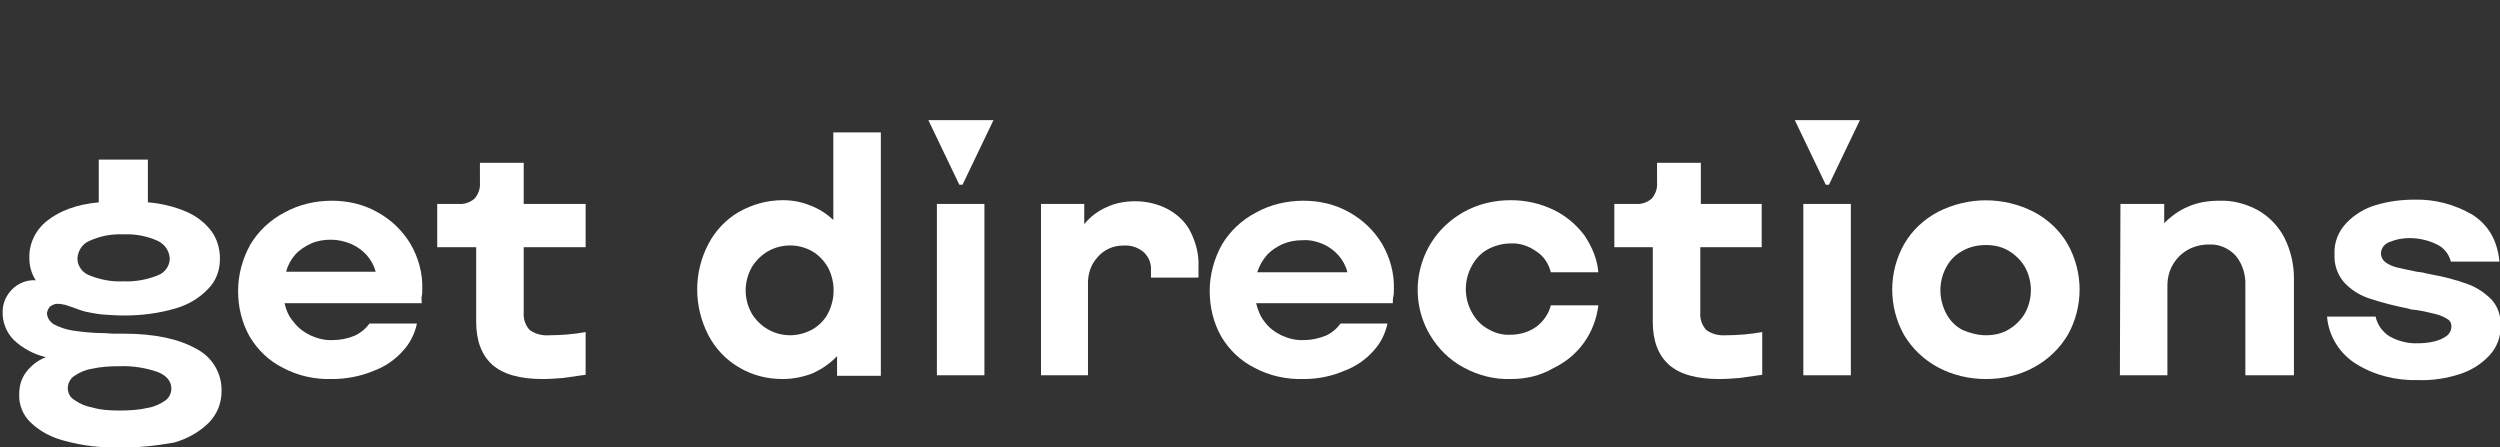 <?xml version="1.0" encoding="utf-8"?>
<!-- Generator: Adobe Illustrator 24.1.3, SVG Export Plug-In . SVG Version: 6.00 Build 0)  -->
<svg version="1.1" id="Layer_1" xmlns="http://www.w3.org/2000/svg" xmlns:xlink="http://www.w3.org/1999/xlink" x="0px" y="0px"
	 viewBox="0 0 468.3 83.8" style="enable-background:new 0 0 468.3 83.8;" xml:space="preserve">
<rect x="0" y="0" width="468.3" height="83.8" fill="#333333" stroke="none"/>
<style type="text/css">
	.st0{fill:#FFFFFF;}
</style>
<g id="Layer_2_1_">
	<g id="Layer_1-2">
		<path class="st0" d="M22.3,83.8c-3.4,0.1-6.8-0.3-10.1-1.2c-2.4-0.6-4.6-1.7-6.4-3.4c-1.5-1.4-2.3-3.4-2.2-5.4
			c0-1.5,0.4-2.9,1.3-4.1c1-1.3,2.2-2.2,3.7-2.8c-2.2-0.5-4.3-1.6-6-3.2c-1.4-1.4-2.2-3.4-2.1-5.4c0-1.3,0.5-2.6,1.4-3.7
			c1-1.2,2.5-2,4.1-2.1h0.2h0.3c0.1,0,0.1,0,0.2,0c-0.8-1.2-1.2-2.7-1.2-4.1c-0.1-2.8,1.2-5.4,3.4-7.1c2.3-1.8,5.4-3,9.6-3.4v-8h9.2
			v8c2.5,0.2,5,0.8,7.3,1.8c1.8,0.8,3.4,2,4.6,3.6c1.1,1.5,1.6,3.3,1.6,5.2c0,2.1-0.7,4.1-2.2,5.6c-1.7,1.8-3.8,3-6.2,3.7
			c-3.1,0.9-6.3,1.3-9.6,1.3c-1.4,0-2.7-0.1-4.1-0.2c-1-0.1-2-0.3-3-0.5c-0.8-0.2-1.6-0.5-2.4-0.8l-1.5-0.5c-0.5-0.1-1-0.2-1.4-0.2
			c-0.5,0-1,0.2-1.4,0.5c-0.3,0.3-0.5,0.7-0.6,1.2c0,0.9,0.5,1.6,1.2,2.1c1.1,0.6,2.3,1,3.5,1.2c2,0.3,4,0.5,6,0.5
			c0.5,0,1.1,0.1,1.7,0.1s1.2,0,1.9,0c5.9,0,10.4,1,13.6,2.8c3,1.5,4.9,4.6,4.8,8c0,2.2-0.8,4.2-2.3,5.8c-1.8,1.8-4.1,3.1-6.6,3.8
			C29.2,83.5,25.7,83.9,22.3,83.8z M22.4,76.9c1.8,0,3.6-0.1,5.3-0.5c1.2-0.2,2.3-0.7,3.3-1.4c0.7-0.5,1.1-1.4,1.1-2.2
			c0-1.3-0.8-2.4-2.5-3.1c-2.3-0.8-4.8-1.2-7.2-1.1c-1.8,0-3.6,0.1-5.3,0.5c-1.2,0.2-2.3,0.7-3.3,1.4c-0.7,0.5-1.1,1.4-1.1,2.2
			c0,0.9,0.4,1.7,1.2,2.2c1,0.7,2.1,1.2,3.3,1.4C18.8,76.8,20.6,76.9,22.4,76.9z M23.1,52.7c2.2,0.1,4.4-0.3,6.4-1.1
			c1.4-0.5,2.3-1.8,2.3-3.2c-0.1-1.5-1-2.7-2.3-3.3c-2-0.9-4.2-1.3-6.4-1.2c-2.2-0.1-4.3,0.3-6.3,1.2c-1.3,0.5-2.2,1.8-2.3,3.3
			c0,1.4,0.9,2.7,2.3,3.2C18.8,52.4,20.9,52.8,23.1,52.7z"/>
		<path class="st0" d="M62.2,71c-3.2,0.1-6.4-0.6-9.2-2.1c-2.6-1.3-4.7-3.3-6.2-5.8c-1.5-2.6-2.2-5.6-2.2-8.6c0-3,0.8-6,2.3-8.7
			c1.5-2.5,3.7-4.6,6.4-6c2.7-1.5,5.8-2.2,8.9-2.2c3,0,6,0.7,8.6,2.2c2.5,1.4,4.6,3.4,6.1,5.9c1.5,2.6,2.3,5.5,2.2,8.5
			c0,0.5,0,0.9-0.1,1.3S79,56.4,79,56.8H53.3c0.3,1.3,0.8,2.5,1.7,3.5c0.8,1.1,1.9,1.9,3.1,2.5c1.3,0.6,2.8,1,4.3,0.9
			c1.4,0,2.8-0.3,4-0.8c1.1-0.5,2.1-1.3,2.8-2.3h8.9c-0.4,1.9-1.3,3.7-2.6,5.1c-1.5,1.7-3.4,3-5.6,3.8C67.5,70.5,64.8,71,62.2,71z
			 M70.4,51c-0.3-1.2-0.9-2.3-1.7-3.2c-0.8-0.9-1.8-1.6-2.9-2.1c-1.2-0.5-2.5-0.8-3.8-0.8c-1.3,0-2.6,0.2-3.7,0.7
			c-1.1,0.5-2.2,1.2-3,2.1c-0.8,0.9-1.4,2-1.7,3.2H70.4z"/>
		<path class="st0" d="M101.6,71c-4.2,0-7.4-0.9-9.4-2.7c-2-1.8-3-4.5-3-8V46.3h-7.3v-8.1h4c1.1,0.1,2.2-0.3,3-1
			c0.7-0.8,1.1-1.9,1-3v-3.7h8.2v7.7h11.6v8.1H98.1v12.2c-0.1,1.2,0.3,2.4,1.1,3.3c1.1,0.8,2.4,1.1,3.7,1c2.3,0,4.6-0.2,6.8-0.6v8
			c-1.3,0.2-2.7,0.4-4.2,0.6C104.2,70.9,102.9,71,101.6,71z"/>
		<path class="st0" d="M146.6,71c-2.9,0-5.7-0.7-8.2-2.2c-2.4-1.4-4.4-3.5-5.7-6c-2.8-5.4-2.8-11.8,0-17.1c1.3-2.5,3.3-4.6,5.7-6
			c2.5-1.4,5.3-2.2,8.2-2.2c1.8,0,3.5,0.3,5.2,1c1.6,0.6,3,1.5,4.3,2.7V24.8h8.9v45.6h-8.2v-3.7c-1.3,1.4-2.8,2.4-4.5,3.2
			C150.5,70.6,148.6,71,146.6,71z M148,62.8c1.5,0,2.9-0.4,4.2-1.1c1.2-0.7,2.3-1.8,2.9-3c1.4-2.7,1.4-5.9,0-8.6
			c-0.7-1.2-1.7-2.3-2.9-3c-2.6-1.5-5.8-1.5-8.4,0c-1.2,0.7-2.3,1.8-3,3c-1.5,2.7-1.5,5.9,0,8.6C142.3,61.2,145,62.8,148,62.8z"/>
		<path class="st0" d="M173.9,22.5h12.2l-5.8,12.1h-0.6L173.9,22.5z M175.5,38.2h8.9v32.1h-8.9V38.2z"/>
		<path class="st0" d="M195,38.2h8.1V42c1.1-1.4,2.6-2.5,4.2-3.2c1.7-0.8,3.5-1.1,5.4-1.1c2.1,0,4.2,0.5,6.1,1.5
			c1.8,1,3.3,2.4,4.2,4.2c1,2,1.6,4.2,1.5,6.5V52h-8.9v-1.3c0.1-1.3-0.4-2.6-1.4-3.5c-1.1-0.9-2.4-1.3-3.8-1.2
			c-1.2,0-2.3,0.3-3.3,0.9c-1,0.6-1.8,1.5-2.4,2.5c-0.6,1.1-0.9,2.3-0.9,3.6v17.3H195V38.2z"/>
		<path class="st0" d="M244.2,71c-3.2,0.1-6.4-0.6-9.2-2.1c-2.6-1.3-4.7-3.3-6.2-5.8c-1.5-2.6-2.2-5.6-2.2-8.6c0-3,0.8-6,2.3-8.7
			c1.5-2.5,3.7-4.6,6.4-6c2.7-1.5,5.8-2.2,8.9-2.2c3,0,6,0.7,8.6,2.2c2.5,1.4,4.6,3.4,6.1,5.9c1.5,2.6,2.3,5.5,2.2,8.5
			c0,0.5,0,0.9-0.1,1.3s-0.1,0.9-0.1,1.3h-25.6c0.3,1.3,0.8,2.5,1.6,3.5c0.8,1.1,1.9,1.9,3.1,2.5c1.3,0.6,2.8,1,4.3,0.9
			c1.4,0,2.7-0.3,4-0.8c1.1-0.5,2.1-1.3,2.8-2.3h8.8c-0.4,1.9-1.3,3.7-2.6,5.1c-1.5,1.7-3.4,3-5.6,3.8C249.4,70.5,246.8,71,244.2,71
			z M252.4,51c-0.3-1.2-0.9-2.3-1.7-3.2c-0.8-0.9-1.8-1.6-2.9-2.1c-1.2-0.5-2.5-0.8-3.8-0.7c-1.3,0-2.5,0.2-3.7,0.7
			c-1.1,0.5-2.2,1.2-3,2.1c-0.8,0.9-1.4,2-1.8,3.2H252.4z"/>
		<path class="st0" d="M283,71c-3.1,0.1-6.2-0.7-8.9-2.2c-2.6-1.4-4.7-3.5-6.2-6c-4.7-7.9-2.1-18.1,5.8-22.8
			c0.2-0.1,0.3-0.2,0.5-0.3c2.7-1.5,5.7-2.2,8.8-2.2c2.8,0,5.5,0.6,8,1.8c2.3,1.1,4.3,2.8,5.8,4.8c1.4,2.1,2.4,4.4,2.6,6.9h-8.9
			c-0.4-1.6-1.3-3-2.7-3.9c-1.4-1-3.1-1.6-4.8-1.5c-1.5,0-3,0.4-4.3,1.1c-1.3,0.7-2.3,1.8-3,3.1c-1.5,2.7-1.5,6,0,8.7
			c0.7,1.3,1.7,2.4,3,3.1c1.3,0.8,2.8,1.2,4.3,1.1c1.7,0,3.4-0.5,4.8-1.5c1.3-1,2.3-2.4,2.7-4h8.9c-0.3,2.5-1.2,4.9-2.7,7
			c-1.5,2.1-3.5,3.7-5.8,4.8C288.5,70.4,285.8,71,283,71z"/>
		<path class="st0" d="M322,71c-4.2,0-7.4-0.9-9.4-2.7c-2-1.8-3-4.5-3-8V46.3h-7.2v-8.1h4c1.1,0.1,2.2-0.3,3-1c0.7-0.8,1.1-1.9,1-3
			v-3.7h8.2v7.7H330v8.1h-11.5v12.2c-0.1,1.2,0.3,2.4,1.1,3.3c1.1,0.8,2.4,1.1,3.7,1c2.3,0,4.6-0.2,6.8-0.6v8
			c-1.3,0.2-2.7,0.4-4.2,0.6C324.6,70.9,323.3,71,322,71z"/>
		<path class="st0" d="M336.2,22.5h12.2l-5.8,12.1H342L336.2,22.5z M337.8,38.2h8.9v32.1h-8.9V38.2z"/>
		<path class="st0" d="M372,71c-3.1,0-6.2-0.7-9-2.2c-2.6-1.4-4.8-3.5-6.3-6c-3-5.3-3-11.8,0-17.1c1.5-2.6,3.7-4.6,6.3-6
			c5.7-2.9,12.3-2.9,18,0c2.6,1.4,4.8,3.4,6.3,6c3,5.3,3,11.8,0,17.1c-1.5,2.5-3.7,4.6-6.3,6C378.3,70.3,375.2,71,372,71z M372,62.8
			c1.5,0,3-0.3,4.3-1.1c1.2-0.7,2.3-1.8,3-3c1.5-2.7,1.5-6,0-8.7c-0.7-1.2-1.8-2.3-3-3c-1.3-0.8-2.8-1.1-4.3-1.1
			c-1.5,0-3,0.3-4.4,1.1c-1.3,0.7-2.3,1.7-3,3c-1.5,2.7-1.5,6,0,8.8c0.7,1.3,1.7,2.3,3,3C369,62.4,370.5,62.8,372,62.8L372,62.8z"/>
		<path class="st0" d="M397.2,38.2h8.2v3.6c1.3-1.3,2.8-2.4,4.5-3.1c1.8-0.8,3.8-1.1,5.8-1.1c2.6-0.1,5.1,0.6,7.3,1.8
			c2.1,1.2,3.8,3,4.9,5.1c1.2,2.4,1.8,5,1.8,7.6v18.2h-9.1V53.6c0.1-2.1-0.5-4.1-1.8-5.7c-1.3-1.4-3.1-2.2-5-2.1c-1.4,0-2.7,0.3-4,1
			c-1.2,0.7-2.1,1.6-2.8,2.8c-0.7,1.2-1,2.6-1,3.9v16.8h-8.9L397.2,38.2z"/>
		<path class="st0" d="M452.9,71.2c-4.1,0.1-8.1-0.9-11.5-3c-3.1-1.9-5.2-5.2-5.5-8.9h9.1c0.3,1.5,1.3,2.9,2.6,3.7
			c1.6,0.9,3.5,1.4,5.4,1.3c0.9,0,1.9-0.1,2.8-0.3c0.9-0.2,1.7-0.5,2.4-1c0.6-0.4,1-1.1,1-1.9c0-0.5-0.2-1-0.7-1.3
			c-0.6-0.4-1.3-0.7-2-0.9c-1.2-0.3-2.4-0.6-3.7-0.8L452,58c-0.3,0-0.6-0.1-0.9-0.2c-2.5-0.5-4.9-1.1-7.3-1.9
			c-1.8-0.6-3.4-1.6-4.7-3c-1.3-1.5-1.9-3.4-1.8-5.3c-0.1-2.2,0.7-4.2,2.2-5.8c1.5-1.6,3.5-2.8,5.6-3.4c2.3-0.7,4.8-1,7.2-1
			c3.8-0.1,7.5,0.9,10.8,2.8c3,1.9,4.7,4.8,5.1,8.8h-9.1c-0.4-1.5-1.4-2.7-2.8-3.3c-1.5-0.7-3.2-1.1-4.9-1.1c-1.3,0-2.5,0.2-3.7,0.7
			c-1,0.3-1.7,1.2-1.7,2.2c0,0.6,0.3,1.2,0.8,1.6c0.7,0.5,1.4,0.8,2.2,1c0.9,0.2,2.2,0.5,3.7,0.8l0.8,0.1c0.2,0,0.5,0.1,0.9,0.2
			l0.5,0.1l0.5,0.1c2.3,0.4,4.6,1,6.8,1.8c1.7,0.6,3.2,1.6,4.5,2.9c1.2,1.3,1.8,3.1,1.7,4.9c0.1,2.1-0.7,4.1-2.1,5.6
			c-1.5,1.6-3.4,2.8-5.6,3.5C458.2,70.9,455.5,71.3,452.9,71.2z"/>
	</g>
</g>
</svg>
